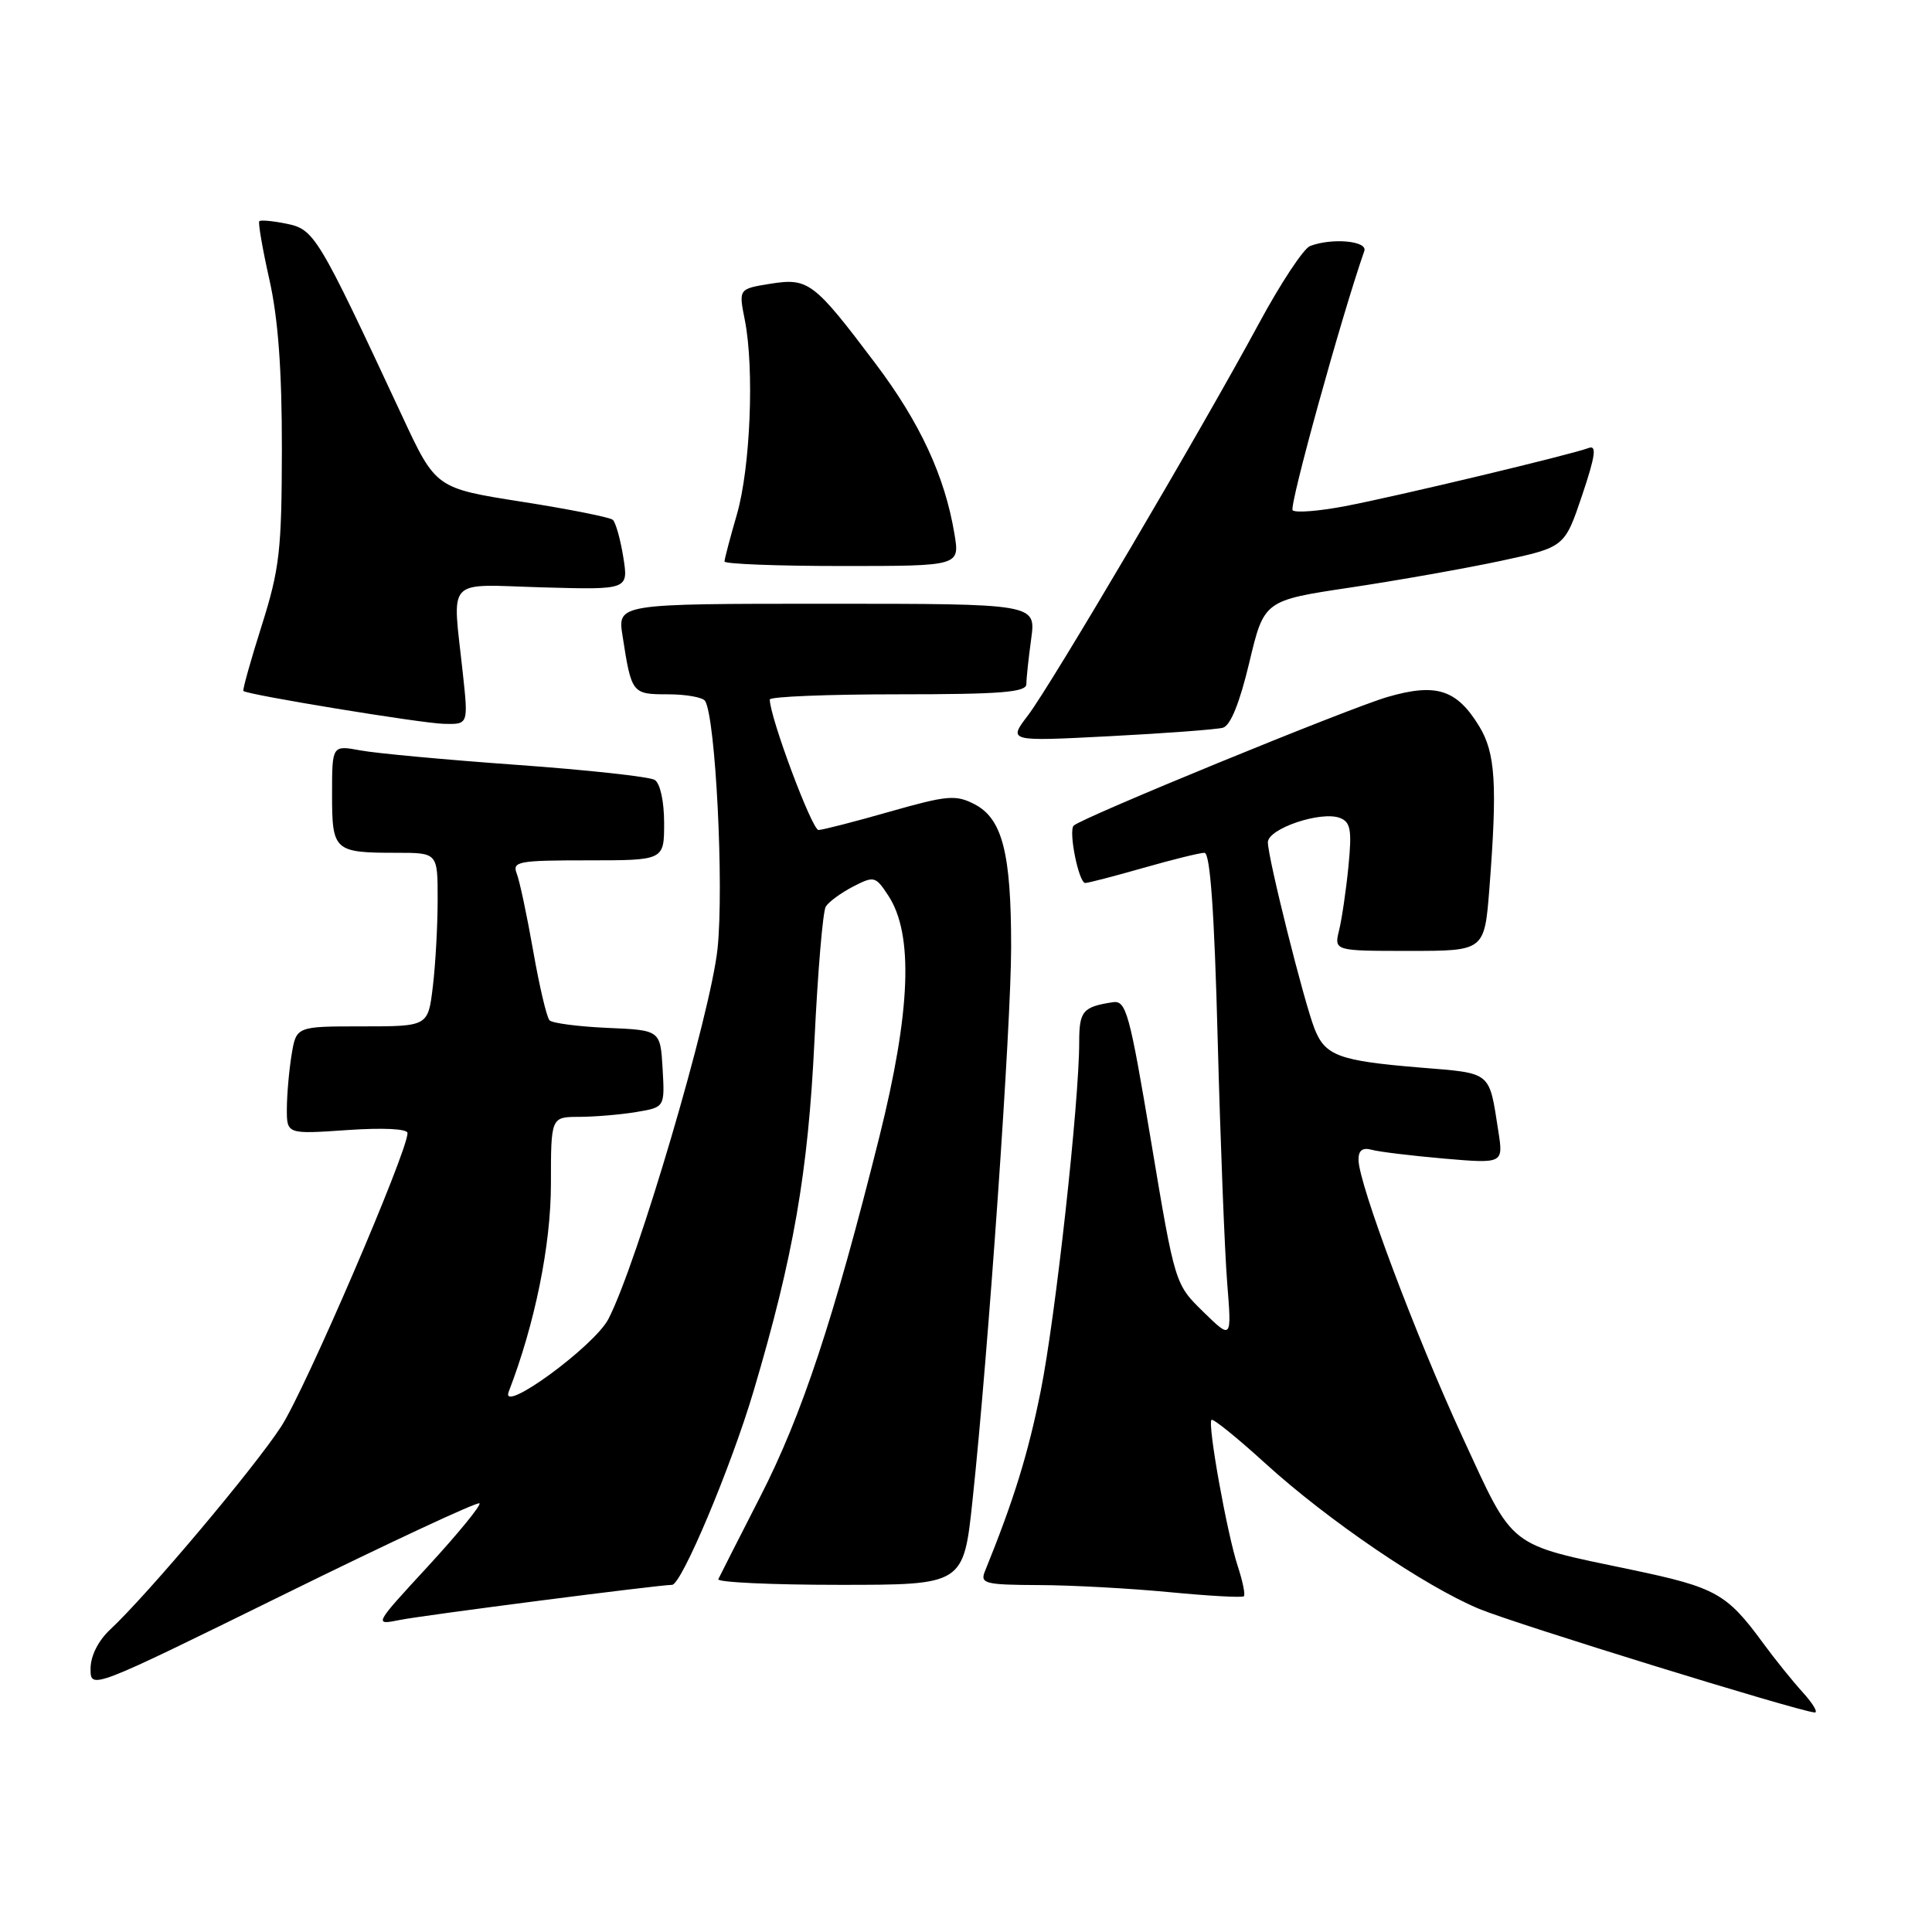 <?xml version="1.0" encoding="UTF-8" standalone="no"?>
<!DOCTYPE svg PUBLIC "-//W3C//DTD SVG 1.1//EN" "http://www.w3.org/Graphics/SVG/1.1/DTD/svg11.dtd" >
<svg xmlns="http://www.w3.org/2000/svg" xmlns:xlink="http://www.w3.org/1999/xlink" version="1.1" viewBox="0 0 256 256">
 <g >
 <path fill="currentColor"
d=" M 238.88 224.25 C 237.51 222.74 235.14 219.80 233.62 217.72 C 228.80 211.14 227.36 210.34 216.19 208.00 C 199.61 204.53 200.69 205.37 193.82 190.49 C 187.58 176.97 180.02 156.83 180.01 153.68 C 180.00 152.43 180.54 152.02 181.75 152.35 C 182.71 152.62 187.03 153.14 191.35 153.52 C 199.21 154.19 199.21 154.19 198.53 149.85 C 197.29 141.88 197.73 142.24 188.21 141.46 C 177.42 140.57 175.60 139.90 174.19 136.33 C 172.79 132.79 168.00 113.67 168.00 111.61 C 168.00 109.80 175.04 107.42 177.54 108.38 C 178.96 108.92 179.15 109.97 178.68 114.76 C 178.37 117.92 177.81 121.74 177.44 123.25 C 176.77 126.00 176.77 126.00 186.74 126.00 C 196.70 126.00 196.70 126.00 197.35 117.75 C 198.42 103.92 198.16 99.78 196.00 96.23 C 193.02 91.35 190.31 90.48 183.86 92.35 C 178.70 93.85 143.31 108.36 142.27 109.40 C 141.55 110.11 142.94 117.00 143.80 117.00 C 144.19 117.00 147.65 116.10 151.50 115.00 C 155.35 113.90 158.99 113.00 159.60 113.00 C 160.35 113.00 160.91 120.76 161.35 137.75 C 161.71 151.36 162.28 165.88 162.61 170.00 C 163.21 177.50 163.21 177.50 159.45 173.83 C 155.69 170.16 155.69 170.16 152.54 151.33 C 149.66 134.12 149.22 132.53 147.45 132.80 C 143.47 133.41 143.00 133.97 143.00 138.09 C 143.00 146.05 139.86 174.57 137.90 184.31 C 136.23 192.64 134.35 198.74 130.49 208.25 C 129.86 209.83 130.56 210.00 137.64 210.03 C 141.96 210.04 149.76 210.47 154.97 210.97 C 160.18 211.47 164.62 211.72 164.82 211.51 C 165.03 211.30 164.66 209.51 164.01 207.53 C 162.60 203.25 159.98 188.69 160.53 188.14 C 160.74 187.93 163.97 190.54 167.70 193.94 C 175.97 201.46 188.83 210.21 196.01 213.19 C 200.75 215.16 238.10 226.70 240.44 226.91 C 240.95 226.96 240.25 225.76 238.88 224.25 Z  M 63.53 199.20 C 63.78 199.44 60.72 203.18 56.75 207.50 C 49.51 215.35 49.51 215.35 53.00 214.65 C 56.09 214.03 87.35 210.00 89.05 210.00 C 90.30 210.00 96.86 194.40 99.84 184.37 C 105.14 166.52 107.08 155.39 107.92 137.89 C 108.36 128.75 109.03 120.76 109.42 120.13 C 109.81 119.50 111.43 118.31 113.03 117.48 C 115.83 116.04 116.01 116.09 117.71 118.68 C 121.07 123.80 120.68 133.98 116.51 150.68 C 110.48 174.79 106.27 187.51 100.74 198.31 C 97.87 203.92 95.37 208.84 95.18 209.25 C 94.99 209.66 102.22 210.00 111.25 210.00 C 127.68 210.00 127.68 210.00 128.87 198.75 C 130.96 179.17 133.98 135.89 133.98 125.50 C 133.99 113.04 132.82 108.48 129.14 106.57 C 126.64 105.28 125.53 105.38 117.93 107.54 C 113.30 108.87 109.03 109.96 108.46 109.98 C 107.60 110.00 102.00 95.01 102.00 92.69 C 102.00 92.31 109.65 92.00 119.00 92.00 C 132.67 92.00 136.00 91.73 136.00 90.64 C 136.00 89.89 136.29 87.19 136.64 84.64 C 137.27 80.00 137.27 80.00 109.55 80.00 C 81.82 80.00 81.82 80.00 82.49 84.25 C 83.68 91.92 83.74 92.00 88.51 92.00 C 90.91 92.00 93.13 92.40 93.43 92.88 C 94.82 95.13 95.94 117.44 95.08 125.69 C 94.17 134.36 84.45 167.36 80.62 174.77 C 78.74 178.40 66.18 187.56 67.41 184.40 C 70.87 175.44 73.00 164.98 73.00 156.89 C 73.00 148.00 73.00 148.00 76.75 147.99 C 78.81 147.98 82.21 147.70 84.30 147.35 C 88.09 146.72 88.09 146.72 87.80 141.61 C 87.50 136.50 87.50 136.50 80.50 136.20 C 76.65 136.03 73.19 135.58 72.82 135.20 C 72.44 134.81 71.47 130.68 70.65 126.00 C 69.83 121.33 68.85 116.71 68.47 115.75 C 67.85 114.15 68.67 114.00 77.89 114.00 C 88.00 114.00 88.00 114.00 88.00 109.06 C 88.00 106.19 87.48 103.79 86.75 103.34 C 86.06 102.92 77.85 102.02 68.50 101.35 C 59.15 100.68 49.81 99.82 47.75 99.43 C 44.00 98.74 44.00 98.74 44.00 105.26 C 44.00 112.76 44.26 113.00 52.58 113.00 C 58.00 113.00 58.00 113.00 57.99 119.25 C 57.99 122.69 57.70 127.86 57.35 130.75 C 56.72 136.00 56.72 136.00 47.99 136.00 C 39.26 136.00 39.26 136.00 38.64 139.75 C 38.30 141.81 38.02 145.03 38.01 146.89 C 38.00 150.29 38.00 150.29 46.00 149.74 C 50.78 149.41 54.00 149.57 54.00 150.14 C 54.00 152.61 40.43 184.14 37.27 189.00 C 33.72 194.48 19.54 211.32 14.60 215.92 C 13.01 217.41 12.00 219.42 12.00 221.12 C 12.00 223.88 12.00 223.88 37.54 211.32 C 51.59 204.40 63.28 198.95 63.53 199.20 Z  M 162.04 96.43 C 163.05 96.15 164.27 93.12 165.54 87.78 C 167.50 79.56 167.50 79.56 179.00 77.84 C 185.32 76.89 194.28 75.30 198.91 74.31 C 207.32 72.50 207.32 72.50 209.63 65.66 C 211.40 60.40 211.60 58.94 210.51 59.36 C 208.23 60.23 185.08 65.77 178.22 67.07 C 174.77 67.73 171.64 67.98 171.28 67.61 C 170.78 67.11 177.76 41.88 180.78 33.25 C 181.24 31.92 176.49 31.49 173.59 32.60 C 172.73 32.93 169.68 37.55 166.82 42.85 C 159.23 56.91 139.29 90.75 136.22 94.78 C 133.57 98.25 133.57 98.25 147.04 97.55 C 154.44 97.17 161.19 96.66 162.04 96.43 Z  M 61.33 89.25 C 59.94 76.26 58.83 77.45 71.89 77.83 C 83.28 78.15 83.28 78.15 82.59 73.83 C 82.21 71.45 81.58 69.22 81.20 68.88 C 80.81 68.54 75.38 67.46 69.12 66.48 C 57.74 64.69 57.74 64.69 53.27 55.09 C 42.02 30.96 41.66 30.38 37.85 29.62 C 36.11 29.27 34.53 29.13 34.36 29.31 C 34.18 29.49 34.78 32.98 35.70 37.07 C 36.86 42.23 37.36 49.08 37.35 59.50 C 37.33 72.94 37.05 75.38 34.67 82.92 C 33.20 87.55 32.12 91.44 32.25 91.56 C 32.82 92.07 55.76 95.83 58.78 95.91 C 62.06 96.00 62.06 96.00 61.33 89.25 Z  M 126.47 70.75 C 125.20 63.10 121.90 55.99 116.01 48.18 C 107.84 37.34 107.12 36.80 102.07 37.60 C 97.87 38.28 97.87 38.28 98.69 42.39 C 99.97 48.86 99.43 62.00 97.64 68.17 C 96.74 71.27 96.00 74.08 96.00 74.40 C 96.00 74.73 103.01 75.00 111.59 75.00 C 127.18 75.00 127.18 75.00 126.47 70.75 Z "/>
</g>
</svg>